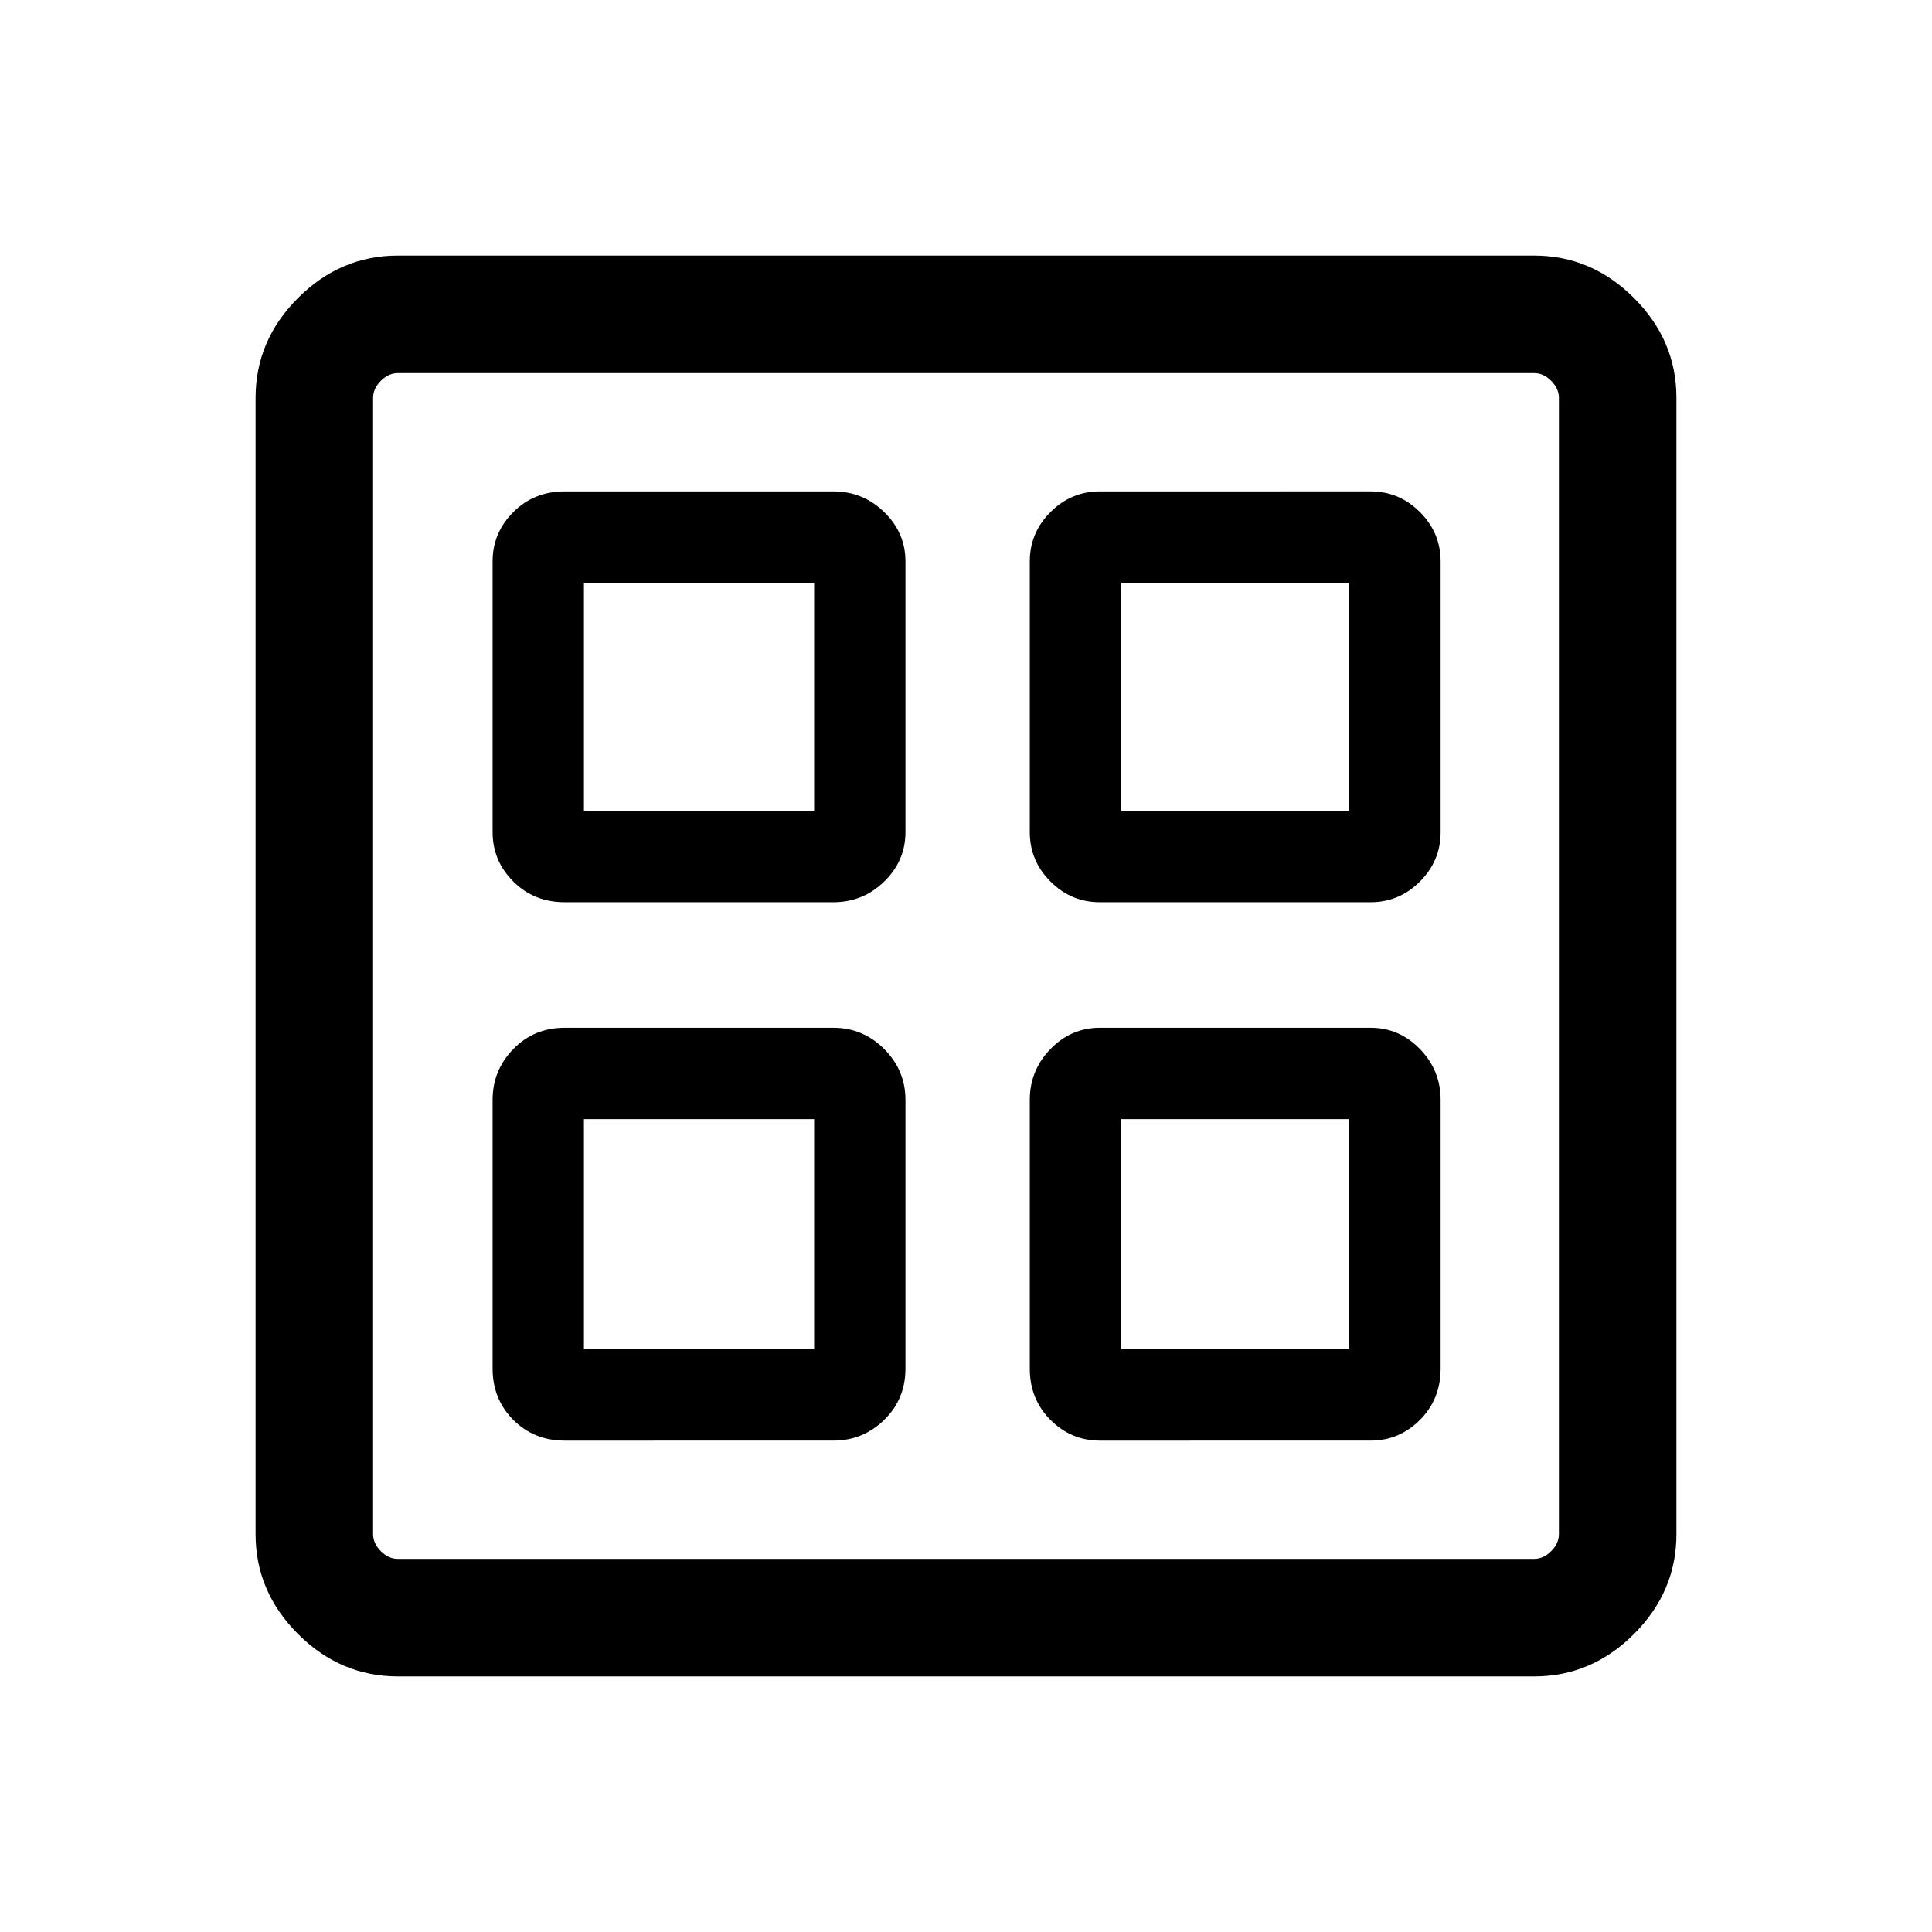 <svg xmlns="http://www.w3.org/2000/svg" height="48" viewBox="0 -960 960 960" width="48"><path d="M414.08-511.69H280.62q-15.26 0-25.56-10.28-10.29-10.28-10.29-24.57V-681q0-14.28 10.29-24.56 10.3-10.28 25.56-10.28h133.46q14.71 0 25.27 10.28 10.57 10.28 10.57 24.56v134.46q0 14.29-10.57 24.57-10.56 10.28-25.27 10.28Zm0 267.53H280.62q-15.26 0-25.56-10.29-10.29-10.29-10.29-25.55v-133.46q0-14.71 10.29-25.28 10.3-10.57 25.56-10.57h133.46q14.71 0 25.27 10.57 10.57 10.57 10.57 25.28V-280q0 15.26-10.57 25.55-10.56 10.29-25.27 10.29ZM681-511.69H546.54q-14.29 0-24.57-10.28-10.28-10.28-10.28-24.57V-681q0-14.28 10.28-24.56t24.57-10.28H681q14.28 0 24.56 10.28T715.84-681v134.46q0 14.29-10.28 24.57-10.28 10.28-24.56 10.28Zm0 267.53H546.54q-14.29 0-24.57-10.29-10.28-10.29-10.28-25.55v-133.46q0-14.71 10.28-25.28t24.57-10.57H681q14.28 0 24.56 10.57t10.28 25.28V-280q0 15.26-10.28 25.55-10.28 10.29-24.56 10.29ZM290.15-557.08h114.39v-113.38H290.15v113.38Zm266.93 0h113.38v-113.38H557.08v113.38ZM290.15-289.54h114.39v-114.38H290.15v114.38Zm266.93 0h113.38v-114.38H557.08v114.38ZM404.54-557.08Zm152.54 0Zm0 153.16Zm-152.54 0ZM197.69-127q-28.53 0-49.61-21.08T127-197.69v-564.62q0-28.53 21.08-49.61T197.69-833h564.62q28.53 0 49.61 21.08T833-762.31v564.62q0 28.53-21.08 49.61T762.31-127H197.69Zm0-58.39h564.62q4.61 0 8.46-3.84 3.84-3.85 3.84-8.46v-564.62q0-4.61-3.84-8.46-3.85-3.84-8.46-3.84H197.69q-4.61 0-8.46 3.84-3.84 3.85-3.84 8.46v564.62q0 4.61 3.84 8.46 3.85 3.84 8.46 3.84Z"/></svg>